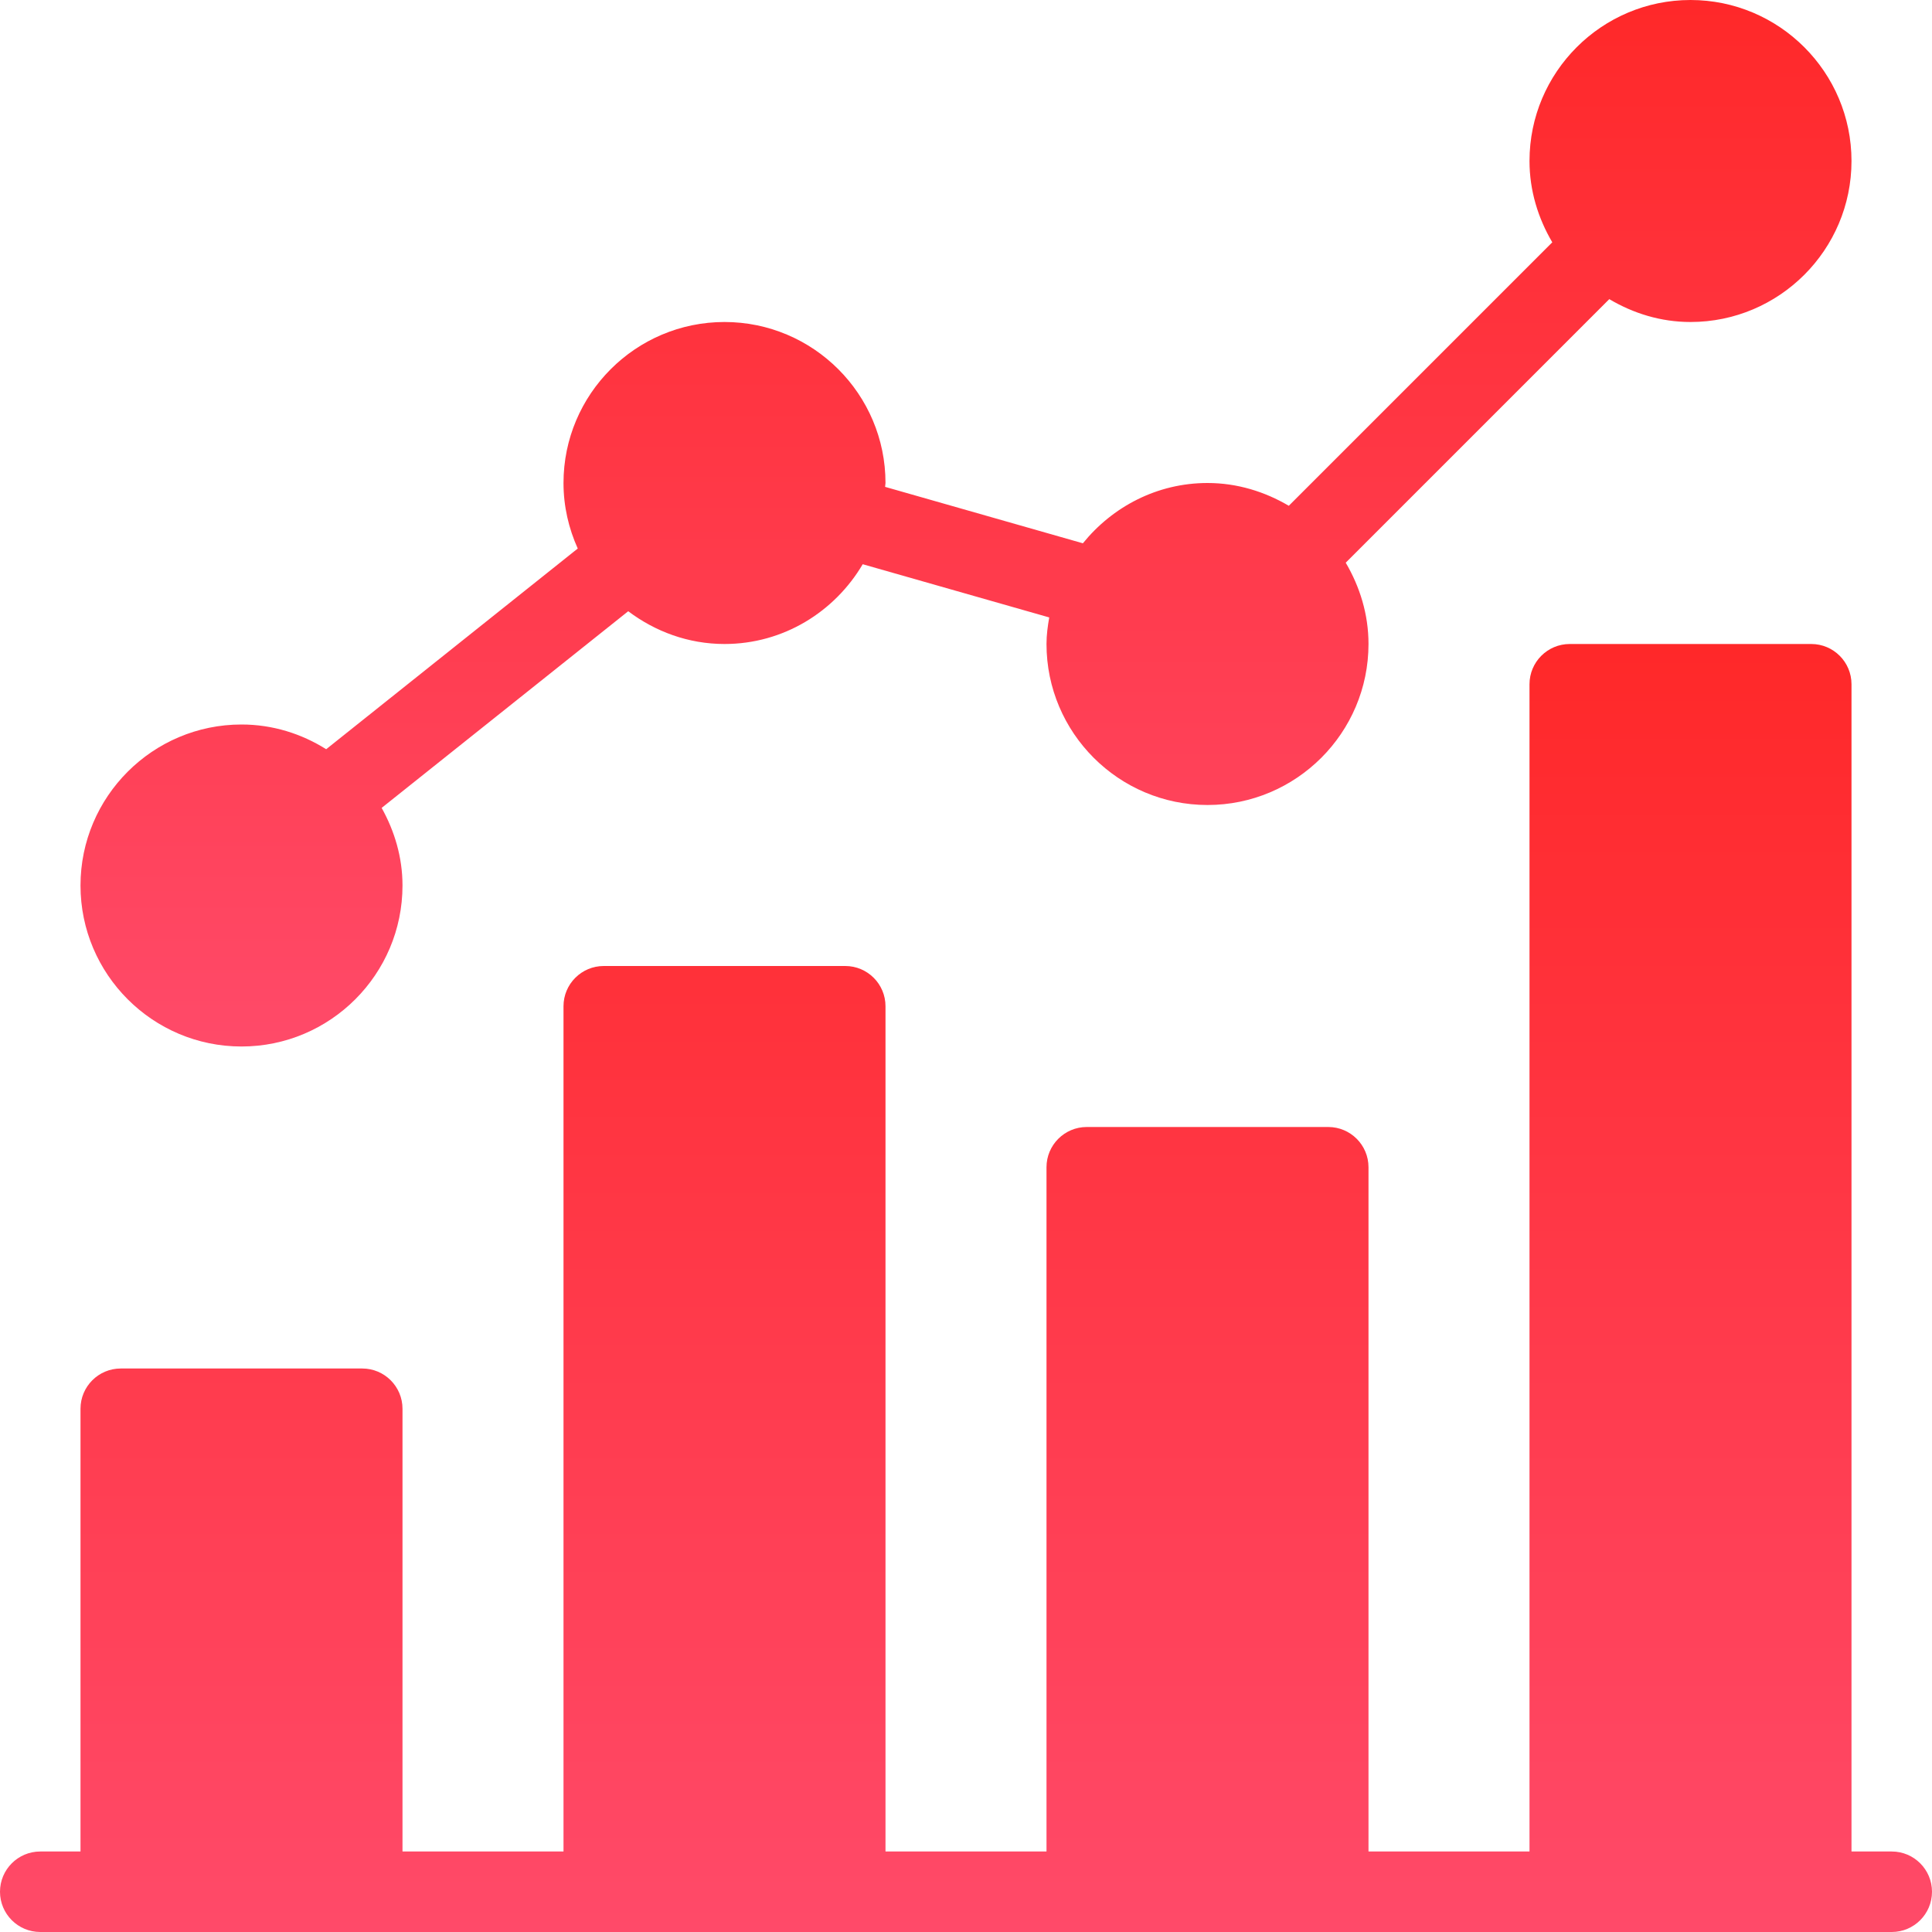 <svg width="48" height="48" viewBox="0 0 48 48" fill="none" xmlns="http://www.w3.org/2000/svg">
<path d="M47 46H46V17C46 16.448 45.552 16 45 16H39C38.448 16 38 16.448 38 17V46H34V29C34 28.448 33.552 28 33 28H27C26.448 28 26 28.448 26 29V46H22V25C22 24.448 21.552 24 21 24H15C14.448 24 14 24.448 14 25V46H10V35C10 34.448 9.552 34 9 34H3C2.448 34 2 34.448 2 35V46H1C0.448 46 0 46.448 0 47C0 47.552 0.448 48 1 48H3H9H15H21H27H33H39H45H47C47.552 48 48 47.552 48 47C48 46.448 47.552 46 47 46Z" fill="url(#paint0_linear)"/>
<path d="M42 0C39.794 0 38 1.794 38 4C38 4.74 38.216 5.424 38.566 6.02L32.02 12.566C31.424 12.216 30.74 12 30 12C28.746 12 27.638 12.592 26.904 13.498L21.99 12.096C21.99 12.064 22 12.034 22 12C22 9.794 20.206 8 18 8C15.794 8 14 9.794 14 12C14 12.582 14.13 13.13 14.354 13.628L8.104 18.614C7.492 18.23 6.774 18 6 18C3.794 18 2 19.794 2 22C2 24.206 3.794 26 6 26C8.206 26 10 24.206 10 22C10 21.298 9.802 20.646 9.482 20.072L15.608 15.186C16.278 15.69 17.1 16 18 16C19.466 16 20.738 15.198 21.434 14.018L26.068 15.34C26.03 15.556 26 15.774 26 16C26 18.206 27.794 20 30 20C32.206 20 34 18.206 34 16C34 15.26 33.784 14.576 33.434 13.98L39.982 7.432C40.576 7.784 41.26 8 42 8C44.206 8 46 6.206 46 4C46 1.794 44.206 0 42 0Z" fill="url(#paint1_linear)"/>
<defs>
<linearGradient id="paint0_linear" x1="24" y1="16" x2="24" y2="48" gradientUnits="userSpaceOnUse">
<stop stop-color="#FF2829"/>
<stop offset="1" stop-color="#FF4A69"/>
</linearGradient>
<linearGradient id="paint1_linear" x1="24" y1="0" x2="24" y2="26" gradientUnits="userSpaceOnUse">
<stop stop-color="#FF2829"/>
<stop offset="1" stop-color="#FF4A69"/>
</linearGradient>
</defs>
</svg>
